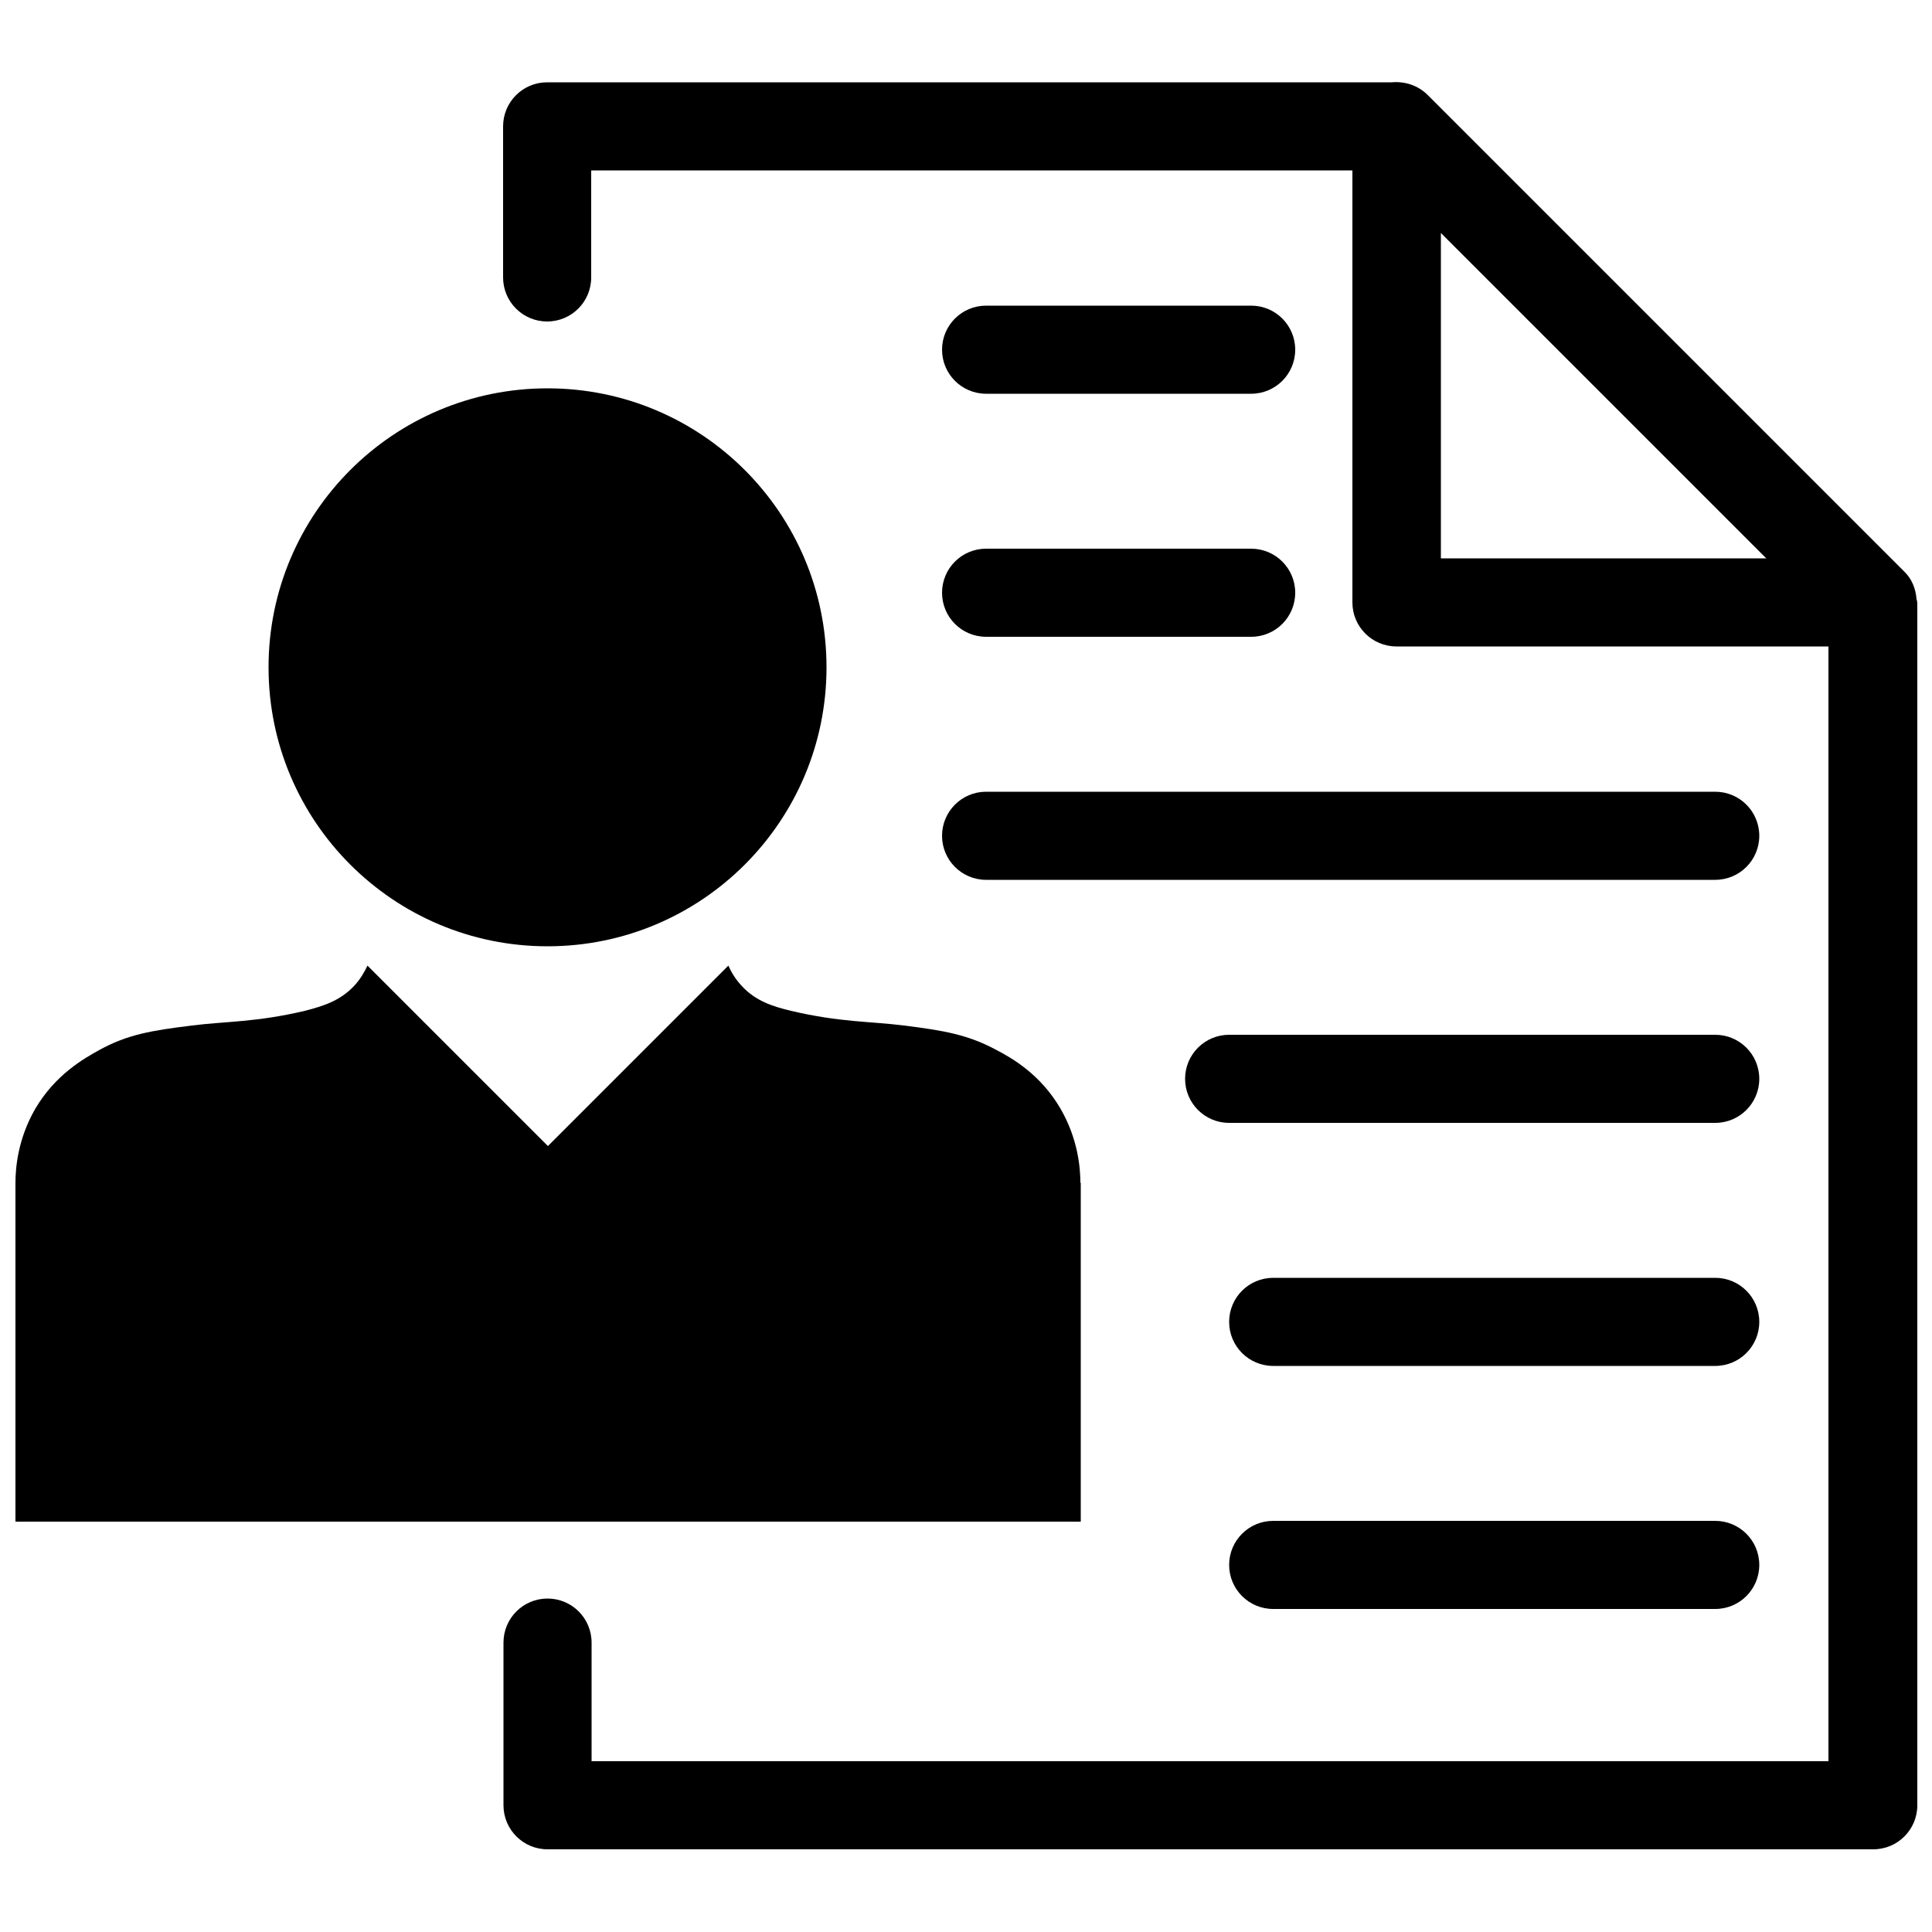<?xml version="1.0" encoding="UTF-8"?>
<svg xmlns="http://www.w3.org/2000/svg" version="1.1" viewBox="0 0 500 500">
  <!-- Generator: Adobe Illustrator 28.7.1, SVG Export Plug-In . SVG Version: 1.2.0 Build 142)  -->
  <g>
    <g id="Ebene_1">
      <g>
        <path d="M496,155.1c-.2-2.7-1.2-5.3-3.2-7.2l-123.3-123.3c-2.5-2.5-5.9-3.6-9.3-3.3-.2,0-.5,0-.7,0h-217.9c-6.3,0-11.4,5.1-11.4,11.4v39.1c0,6.3,5.1,11.4,11.4,11.4s11.4-5.1,11.4-11.4v-27.7h197v111.8c0,6.3,5.1,11.4,11.4,11.4h111.8v288.5H153.1v-30.7c0-6.3-5.1-11.4-11.4-11.4s-11.4,5.1-11.4,11.4v42.1c0,6.3,5.1,11.4,11.4,11.4h343.1c6.3,0,11.4-5.1,11.4-11.4V156.6c0-.5,0-1-.2-1.5ZM372.9,144.5V60.3l84.2,84.2h-84.2Z"/>
        <path d="M443.9,393.6h-114.4c-6.3,0-11.4,5.1-11.4,11.4s5.1,11.4,11.4,11.4h114.4c6.3,0,11.4-5.1,11.4-11.4s-5.1-11.4-11.4-11.4Z"/>
        <path d="M443.9,330.7h-114.4c-6.3,0-11.4,5.1-11.4,11.4s5.1,11.4,11.4,11.4h114.4c6.3,0,11.4-5.1,11.4-11.4s-5.1-11.4-11.4-11.4Z"/>
        <path d="M443.9,267.8h-125.8c-6.3,0-11.4,5.1-11.4,11.4s5.1,11.4,11.4,11.4h125.8c6.3,0,11.4-5.1,11.4-11.4s-5.1-11.4-11.4-11.4Z"/>
        <path d="M255.2,227.7h188.7c6.3,0,11.4-5.1,11.4-11.4s-5.1-11.4-11.4-11.4h-188.7c-6.3,0-11.4,5.1-11.4,11.4s5.1,11.4,11.4,11.4Z"/>
        <path d="M255.2,164.8h68.6c6.3,0,11.4-5.1,11.4-11.4s-5.1-11.4-11.4-11.4h-68.6c-6.3,0-11.4,5.1-11.4,11.4s5.1,11.4,11.4,11.4Z"/>
        <path d="M255.2,101.9h68.6c6.3,0,11.4-5.1,11.4-11.4s-5.1-11.4-11.4-11.4h-68.6c-6.3,0-11.4,5.1-11.4,11.4s5.1,11.4,11.4,11.4Z"/>
        <path d="M279.6,306.1c0-3.8-.6-11.3-5.1-19.1-5.2-9-12.7-13.2-16.5-15.2-7.4-4-13.6-5.1-24.1-6.4-8.6-1.1-16.5-.8-29.2-3.8-4.6-1.1-9.1-2.5-12.7-6.4-1.6-1.7-2.7-3.5-3.5-5.3l-46.7,46.7-46.7-46.7c-.8,1.7-1.9,3.6-3.5,5.3-3.7,3.9-8.1,5.2-12.7,6.4-12.7,3-20.6,2.7-29.2,3.8-10.5,1.3-16.7,2.3-24.1,6.4-3.8,2.1-11.3,6.3-16.5,15.2-4.5,7.8-5.1,15.3-5.1,19.1v87.7h275.7v-87.7Z"/>
        <circle cx="141.7" cy="172.7" r="72.2"/>
      </g>
    </g>
  </g>
</svg>